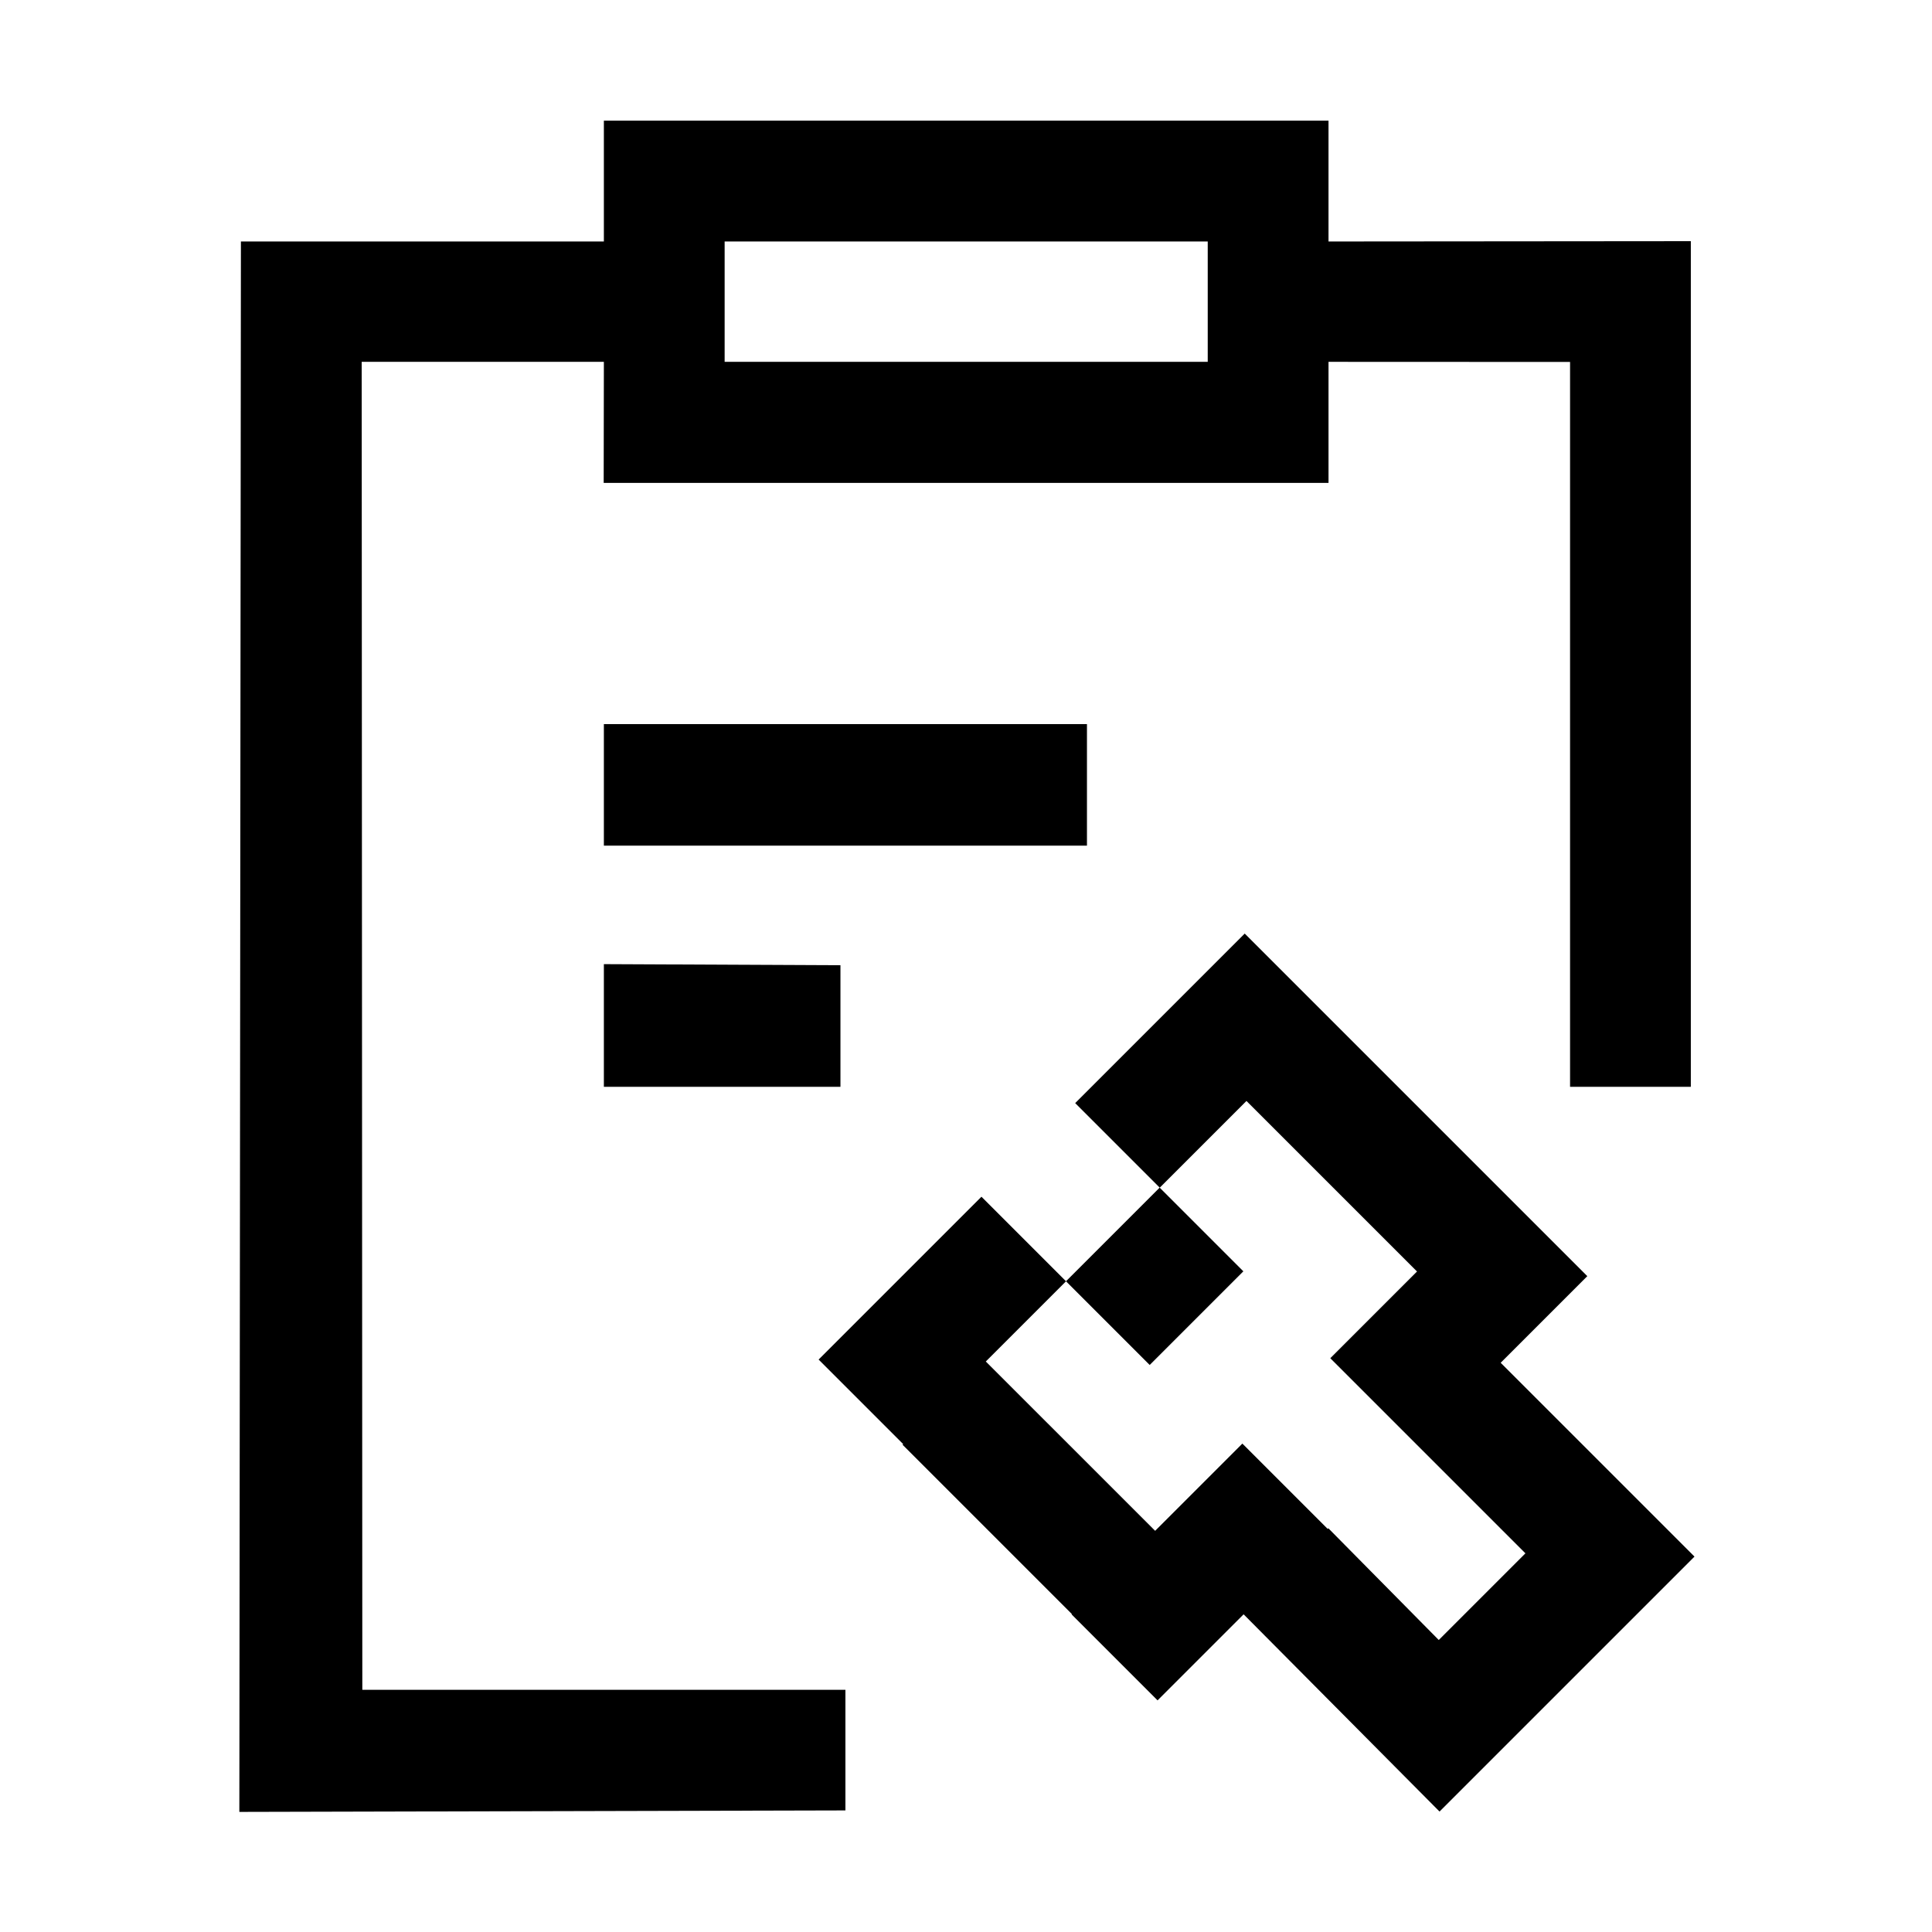 <?xml version="1.0" standalone="no"?><!DOCTYPE svg PUBLIC "-//W3C//DTD SVG 1.1//EN" "http://www.w3.org/Graphics/SVG/1.1/DTD/svg11.dtd"><svg t="1602684412813" class="icon" viewBox="0 0 1024 1024" version="1.1" xmlns="http://www.w3.org/2000/svg" p-id="2444" width="128" height="128" xmlns:xlink="http://www.w3.org/1999/xlink"><defs><style type="text/css"></style></defs><path d="M704.137 127.99V63.946H320.062v64.044H127.689l-0.83 832.355 321.228-0.787v-63.919h-256.05l-0.336-703.856h128.361l-0.097 64.169h384.172v-64.169l128.025 0.055v384.207h64.012v-448.22l-192.037 0.165z m-64.013 63.794h-256.05V127.99h256.05v63.794z" p-id="2445"></path><path d="M320.062 511.014l125.396 0.58v64.452H320.062zM320.062 383.79h256.05v64.419h-256.05z" p-id="2446"></path><path d="M898.115 825.027L795.39 722.301l45.914-45.914-43.131-43.131-3.231-3.231-90.395-90.395-44.82-44.82-89.858 89.858 44.821 44.82 45.956-45.956 90.395 90.394-45.957 45.957 45.575 45.574 0.787 0.788 57.058 57.058-45.933 45.933-58.519-59.222-0.349 0.348-45.226-45.225-46.234 46.234-89.747-89.746 42.508-42.508 44.353 44.354 49.639-49.639-44.362-44.363-49.637 49.637-44.811-44.812-86.301 86.301 44.82 44.82-0.334 0.335 89.746 89.746-0.167 0.168 45.574 45.574 45.611-45.611 103.84 104.54z" p-id="2447"></path></svg>